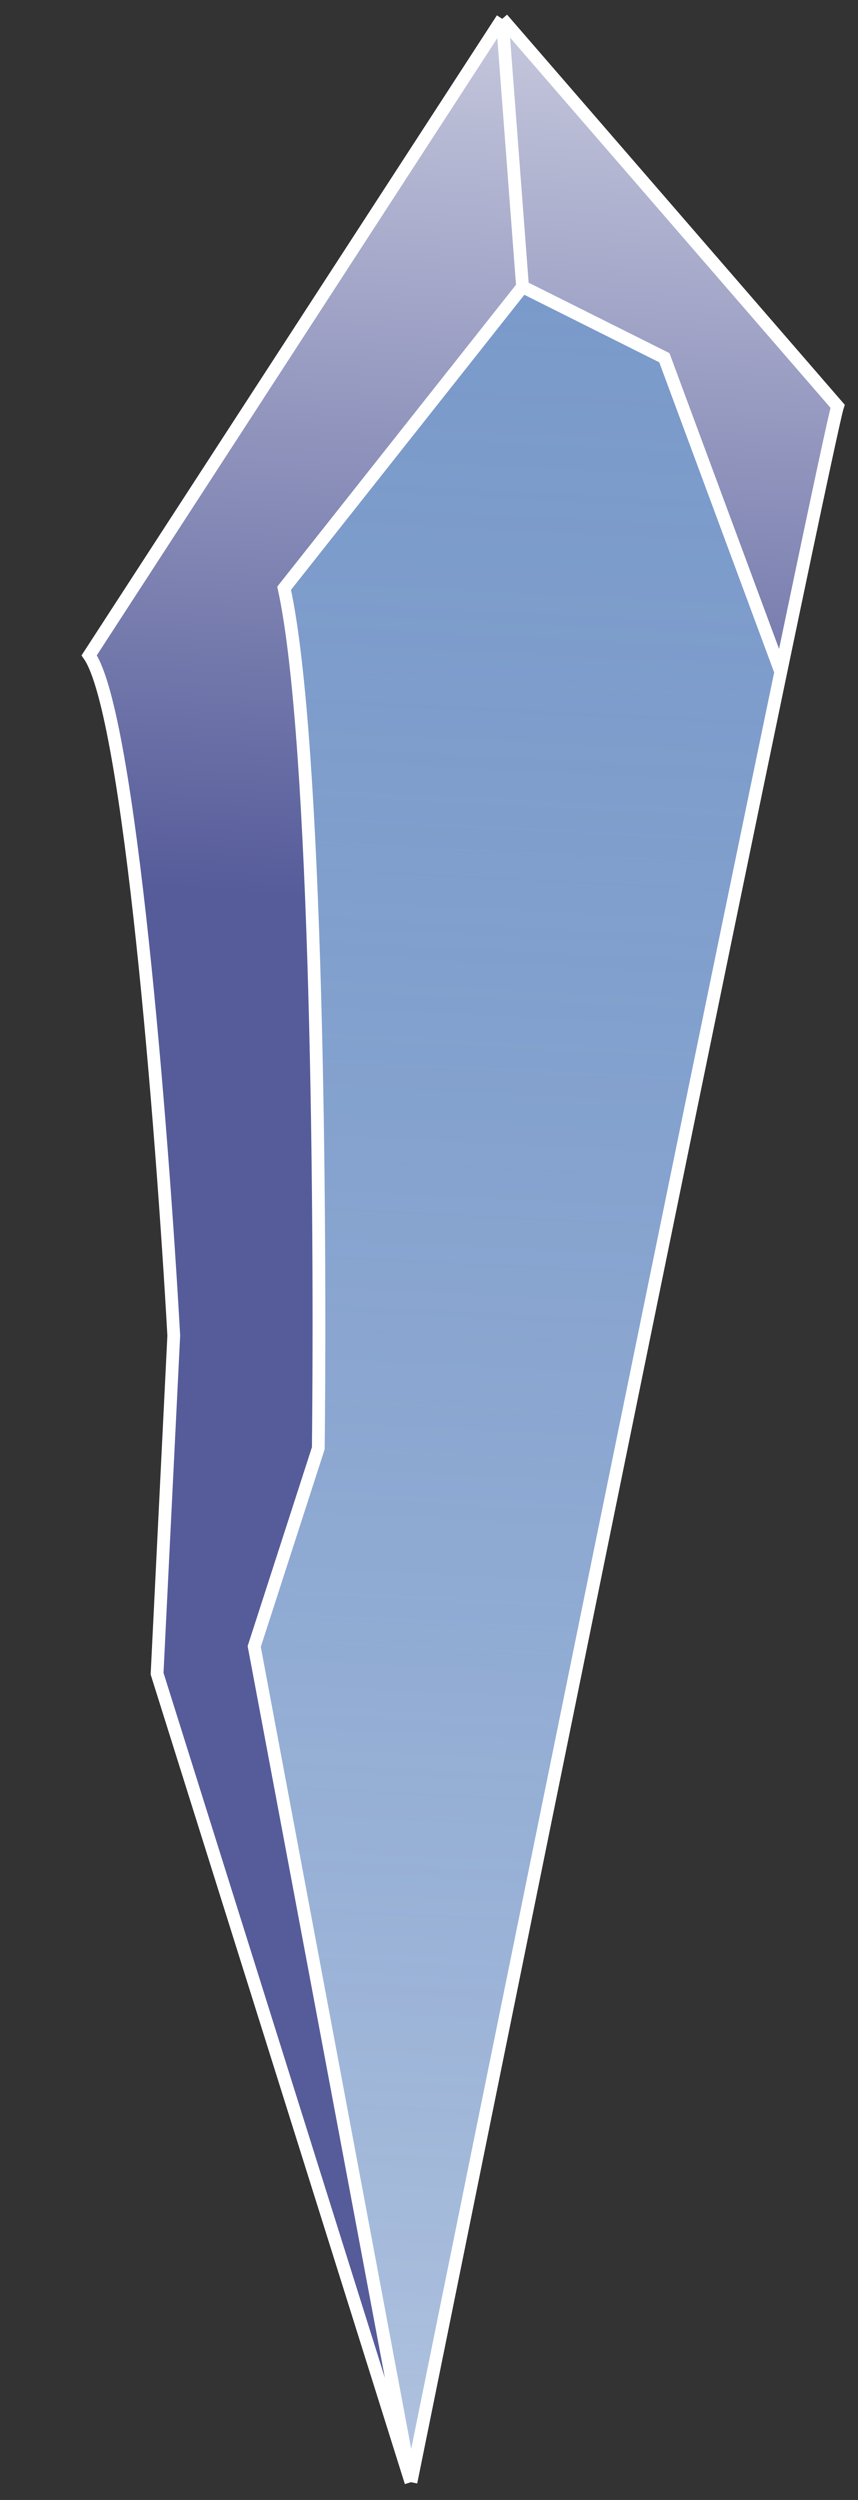 <svg width="269" height="783" viewBox="0 0 269 783" fill="none" xmlns="http://www.w3.org/2000/svg">
<rect x="0" y="0" width="269" height="783" fill="#333333" stroke="none"/>
<path d="M157.464 5.899L27.965 205.249C40.68 223.499 50.939 354.899 54.479 418.318L49.247 524.189L128.843 777.427L79.704 515.682L99.793 453.598C100.577 383.718 99.531 232.015 89.077 184.241L163.829 89.816L157.464 5.899Z" fill="url(#paint0_linear_3033_180)"/>
<path d="M262.602 127.237L157.464 5.899L163.829 89.816L208.287 112.037L244.792 210.46C257.029 151.756 261.981 129.065 262.602 127.237Z" fill="url(#paint1_linear_3033_180)"/>
<path d="M163.829 89.816L89.077 184.241C99.531 232.015 100.577 383.718 99.793 453.598L79.704 515.682L128.843 777.427C191.031 470.805 226.262 299.348 244.792 210.46L208.287 112.037L163.829 89.816Z" fill="#7A9ACA" class="shard" />
<path d="M163.829 89.816L89.077 184.241C99.531 232.015 100.577 383.718 99.793 453.598L79.704 515.682L128.843 777.427C191.031 470.805 226.262 299.348 244.792 210.46L208.287 112.037L163.829 89.816Z" fill="url(#paint2_linear_3033_180)"/>
<path d="M128.843 777.427L49.247 524.189L54.479 418.318C50.939 354.899 40.68 223.499 27.965 205.249L157.464 5.899M128.843 777.427L79.704 515.682L99.793 453.598C100.577 383.718 99.531 232.015 89.077 184.241L163.829 89.816M128.843 777.427C191.031 470.805 226.262 299.348 244.792 210.46M157.464 5.899L262.602 127.237C261.981 129.065 257.029 151.756 244.792 210.46M157.464 5.899L163.829 89.816M163.829 89.816L208.287 112.037L244.792 210.46" stroke="white" stroke-width="4"/>
<defs>
<linearGradient id="paint0_linear_3033_180" x1="115.109" y1="776.748" x2="173.038" y2="-137.006" gradientUnits="userSpaceOnUse">
<stop stop-color="#565C9A"/>
<stop offset="0.539" stop-color="#565C9A"/>
<stop offset="1" stop-color="white"/>
</linearGradient>
<linearGradient id="paint1_linear_3033_180" x1="115.109" y1="776.748" x2="173.038" y2="-137.006" gradientUnits="userSpaceOnUse">
<stop stop-color="#565C9A"/>
<stop offset="0.539" stop-color="#565C9A"/>
<stop offset="1" stop-color="white"/>
</linearGradient>
<linearGradient id="paint2_linear_3033_180" x1="115.109" y1="776.748" x2="153.219" y2="5.689" gradientUnits="userSpaceOnUse">
<stop stop-color="white" stop-opacity="0.4"/>
<stop offset="1" stop-color="#7A9ACA" stop-opacity="0"/>
</linearGradient>
</defs>
</svg>
